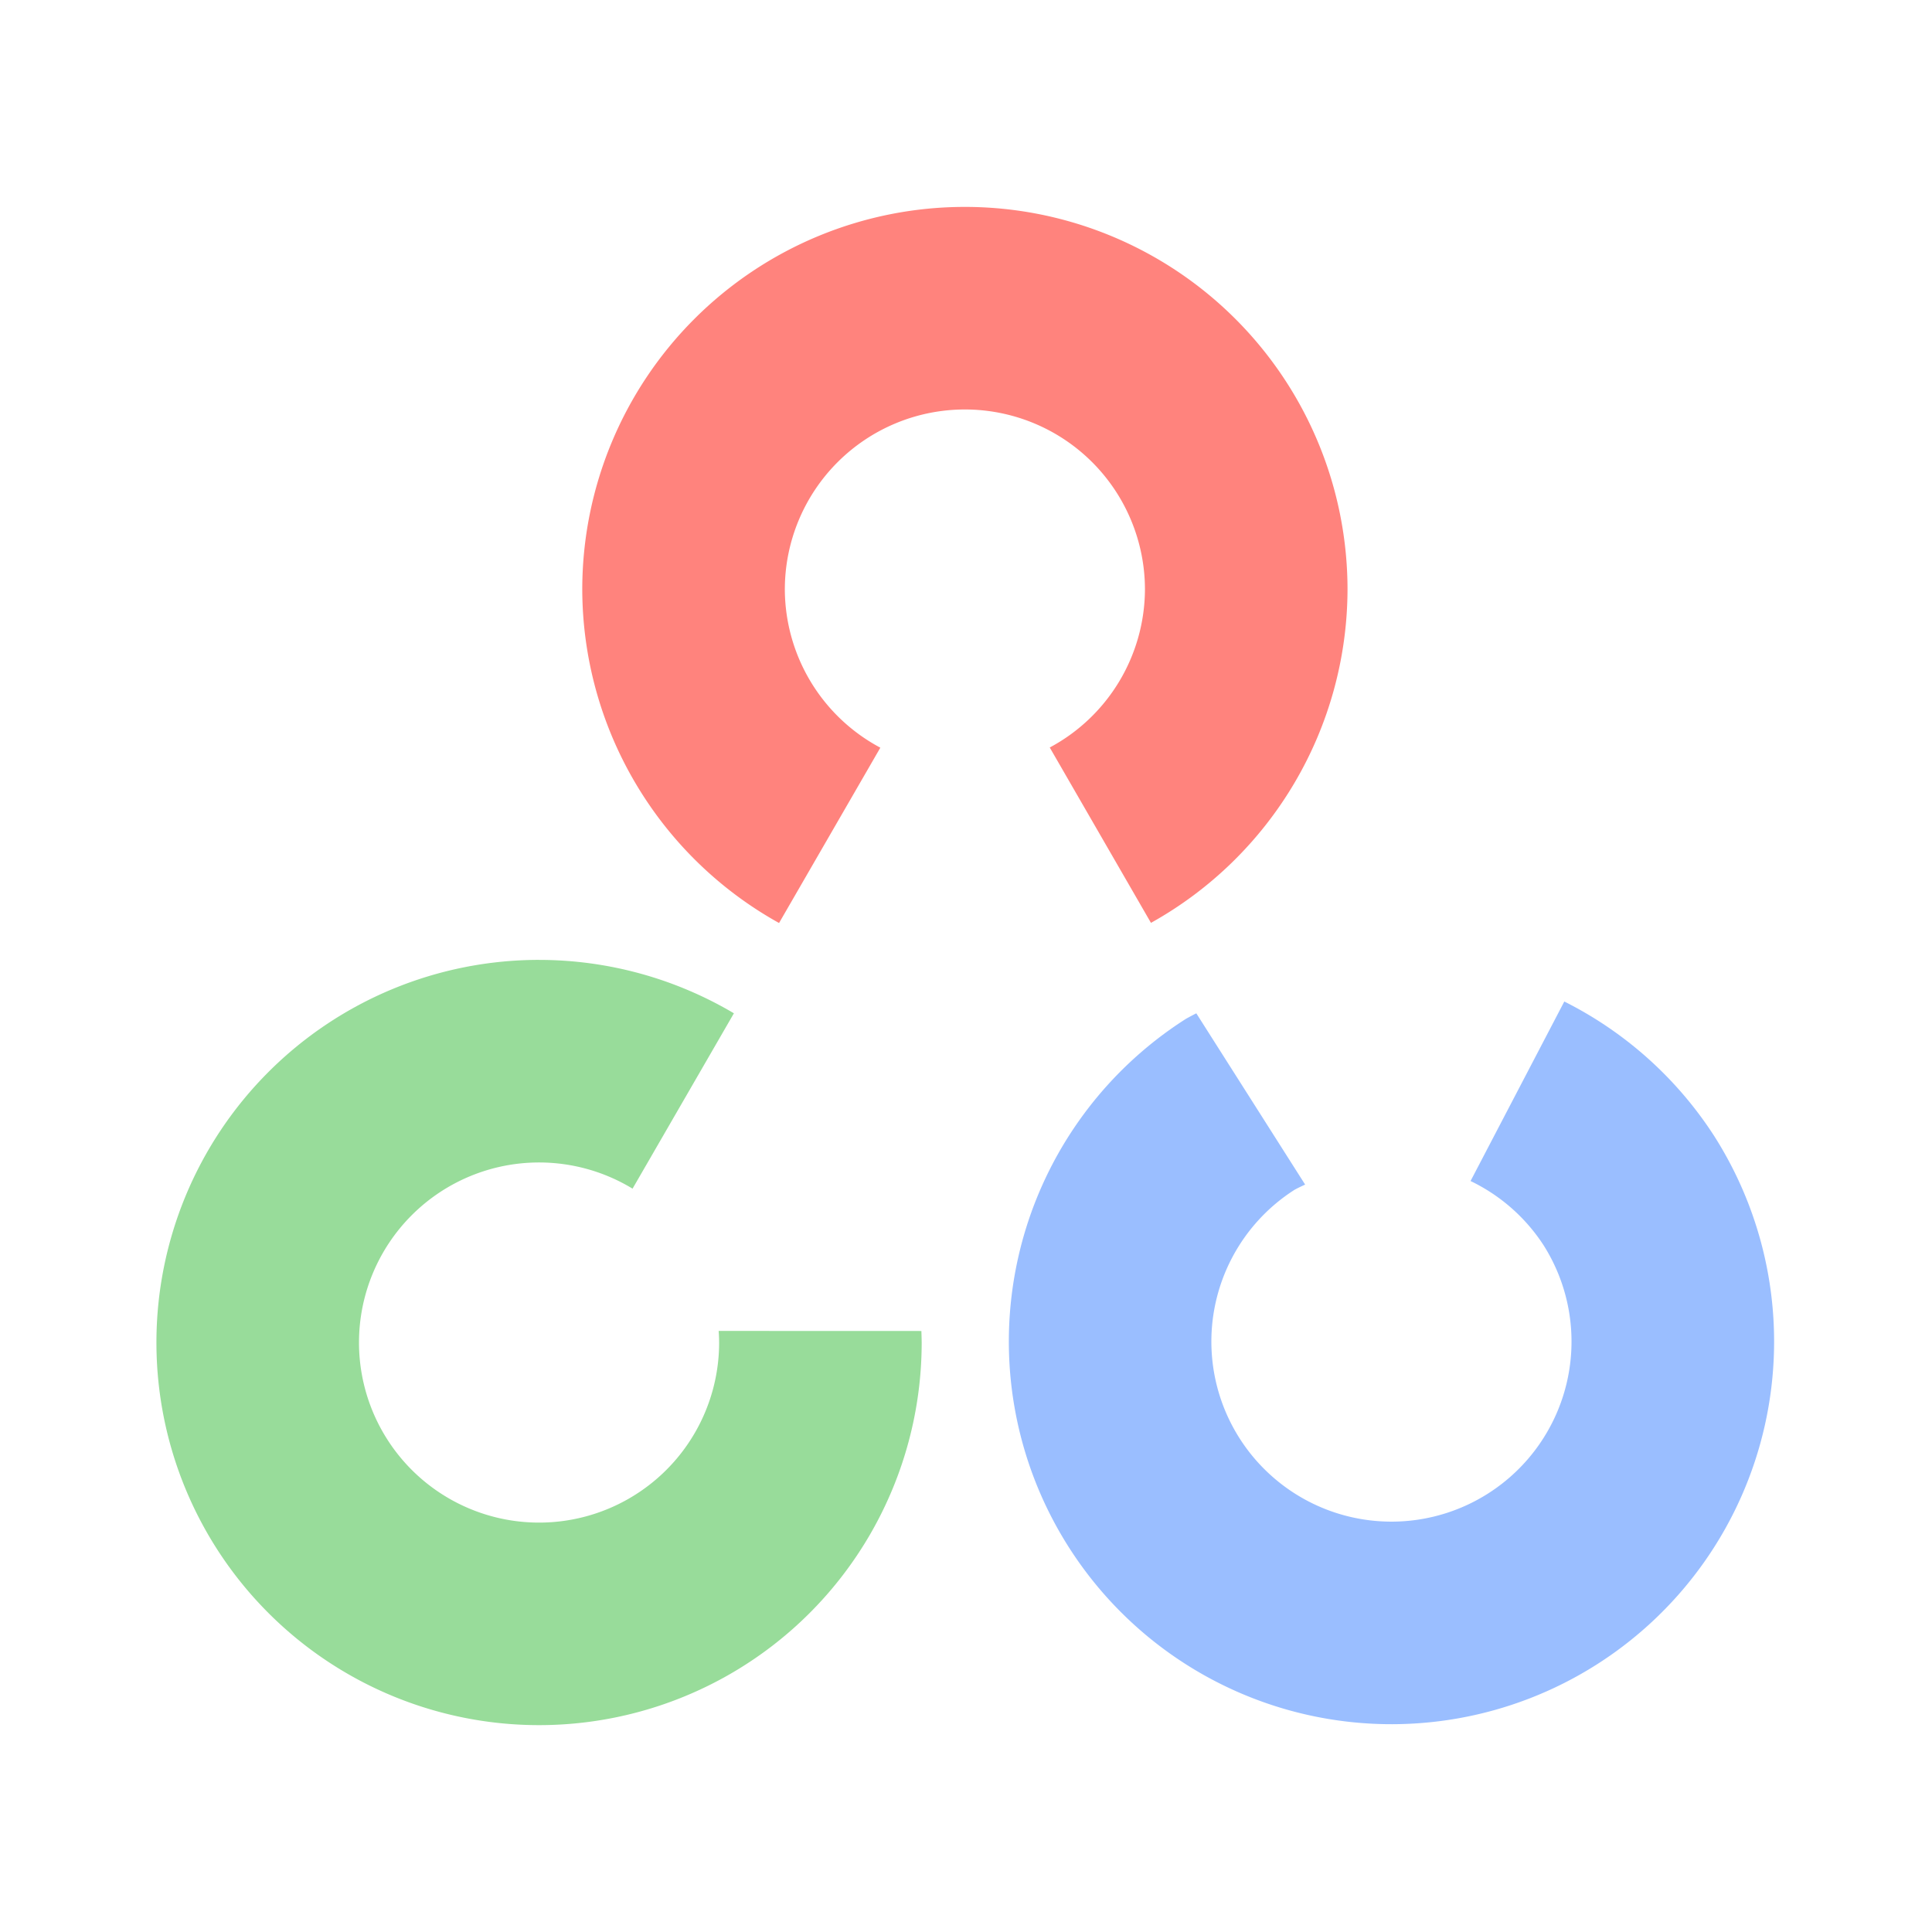 <svg xmlns="http://www.w3.org/2000/svg" id="svg16" version="1.1" viewBox="0 0 192 192"><defs id="defs4"><style id="style2">.a{fill:none;stroke:#b1b5bd;stroke-linecap:round;stroke-linejoin:round;isolation:isolate;opacity:.63}</style></defs><g id="g12116" transform="translate(610.723 81.997) scale(1.69)"><path id="path1933" d="M-304.635-36.352a22.5 22.5 0 0 0-22.5 22.5 22.5 22.5 0 0 0 11.572 19.61l5.956-10.31a10.588 10.588 0 0 1-5.616-9.3 10.588 10.588 0 0 1 10.588-10.588 10.588 10.588 0 0 1 10.588 10.588 10.588 10.588 0 0 1-5.598 9.289l5.952 10.312a22.5 22.5 0 0 0 11.558-19.601 22.5 22.5 0 0 0-22.5-22.5z" style="display:inline;fill:#ff837d;fill-opacity:1;stroke:none;stroke-width:.705;stroke-linecap:round;stroke-linejoin:round;paint-order:markers fill stroke"/><path id="path1933-6" d="M-260.563 18.298a22.5 22.5 0 0 0-8.824-7.924L-274.9 20.93a10.588 10.588 0 0 1 4.284 3.76 10.588 10.588 0 0 1-3.253 14.615 10.588 10.588 0 0 1-14.617-3.251 10.588 10.588 0 0 1 3.253-14.619 10.588 10.588 0 0 1 .606-.295l-6.4-10.072a22.5 22.5 0 0 0-.597.317 22.5 22.5 0 0 0-6.912 31.06 22.5 22.5 0 0 0 31.06 6.912 22.5 22.5 0 0 0 6.912-31.06z" style="display:inline;fill:#9abeff;fill-opacity:1;stroke:none;stroke-width:.705;stroke-linecap:round;stroke-linejoin:round;paint-order:markers fill stroke"/><path id="path1933-6-7" d="M-329.676 7.926a22.5 22.5 0 0 0-22.5 22.5 22.5 22.5 0 0 0 22.5 22.5 22.5 22.5 0 0 0 22.5-22.5 22.5 22.5 0 0 0-.018-.677l-11.92-.004a10.588 10.588 0 0 1 .027.681 10.588 10.588 0 0 1-10.59 10.59 10.588 10.588 0 0 1-10.587-10.59 10.588 10.588 0 0 1 10.588-10.587 10.588 10.588 0 0 1 5.498 1.54l5.96-10.312a22.5 22.5 0 0 0-11.458-3.14z" style="display:inline;fill:#98dc9a;fill-opacity:1;stroke:none;stroke-width:.705;stroke-linecap:round;stroke-linejoin:round;paint-order:markers fill stroke"/></g></svg>